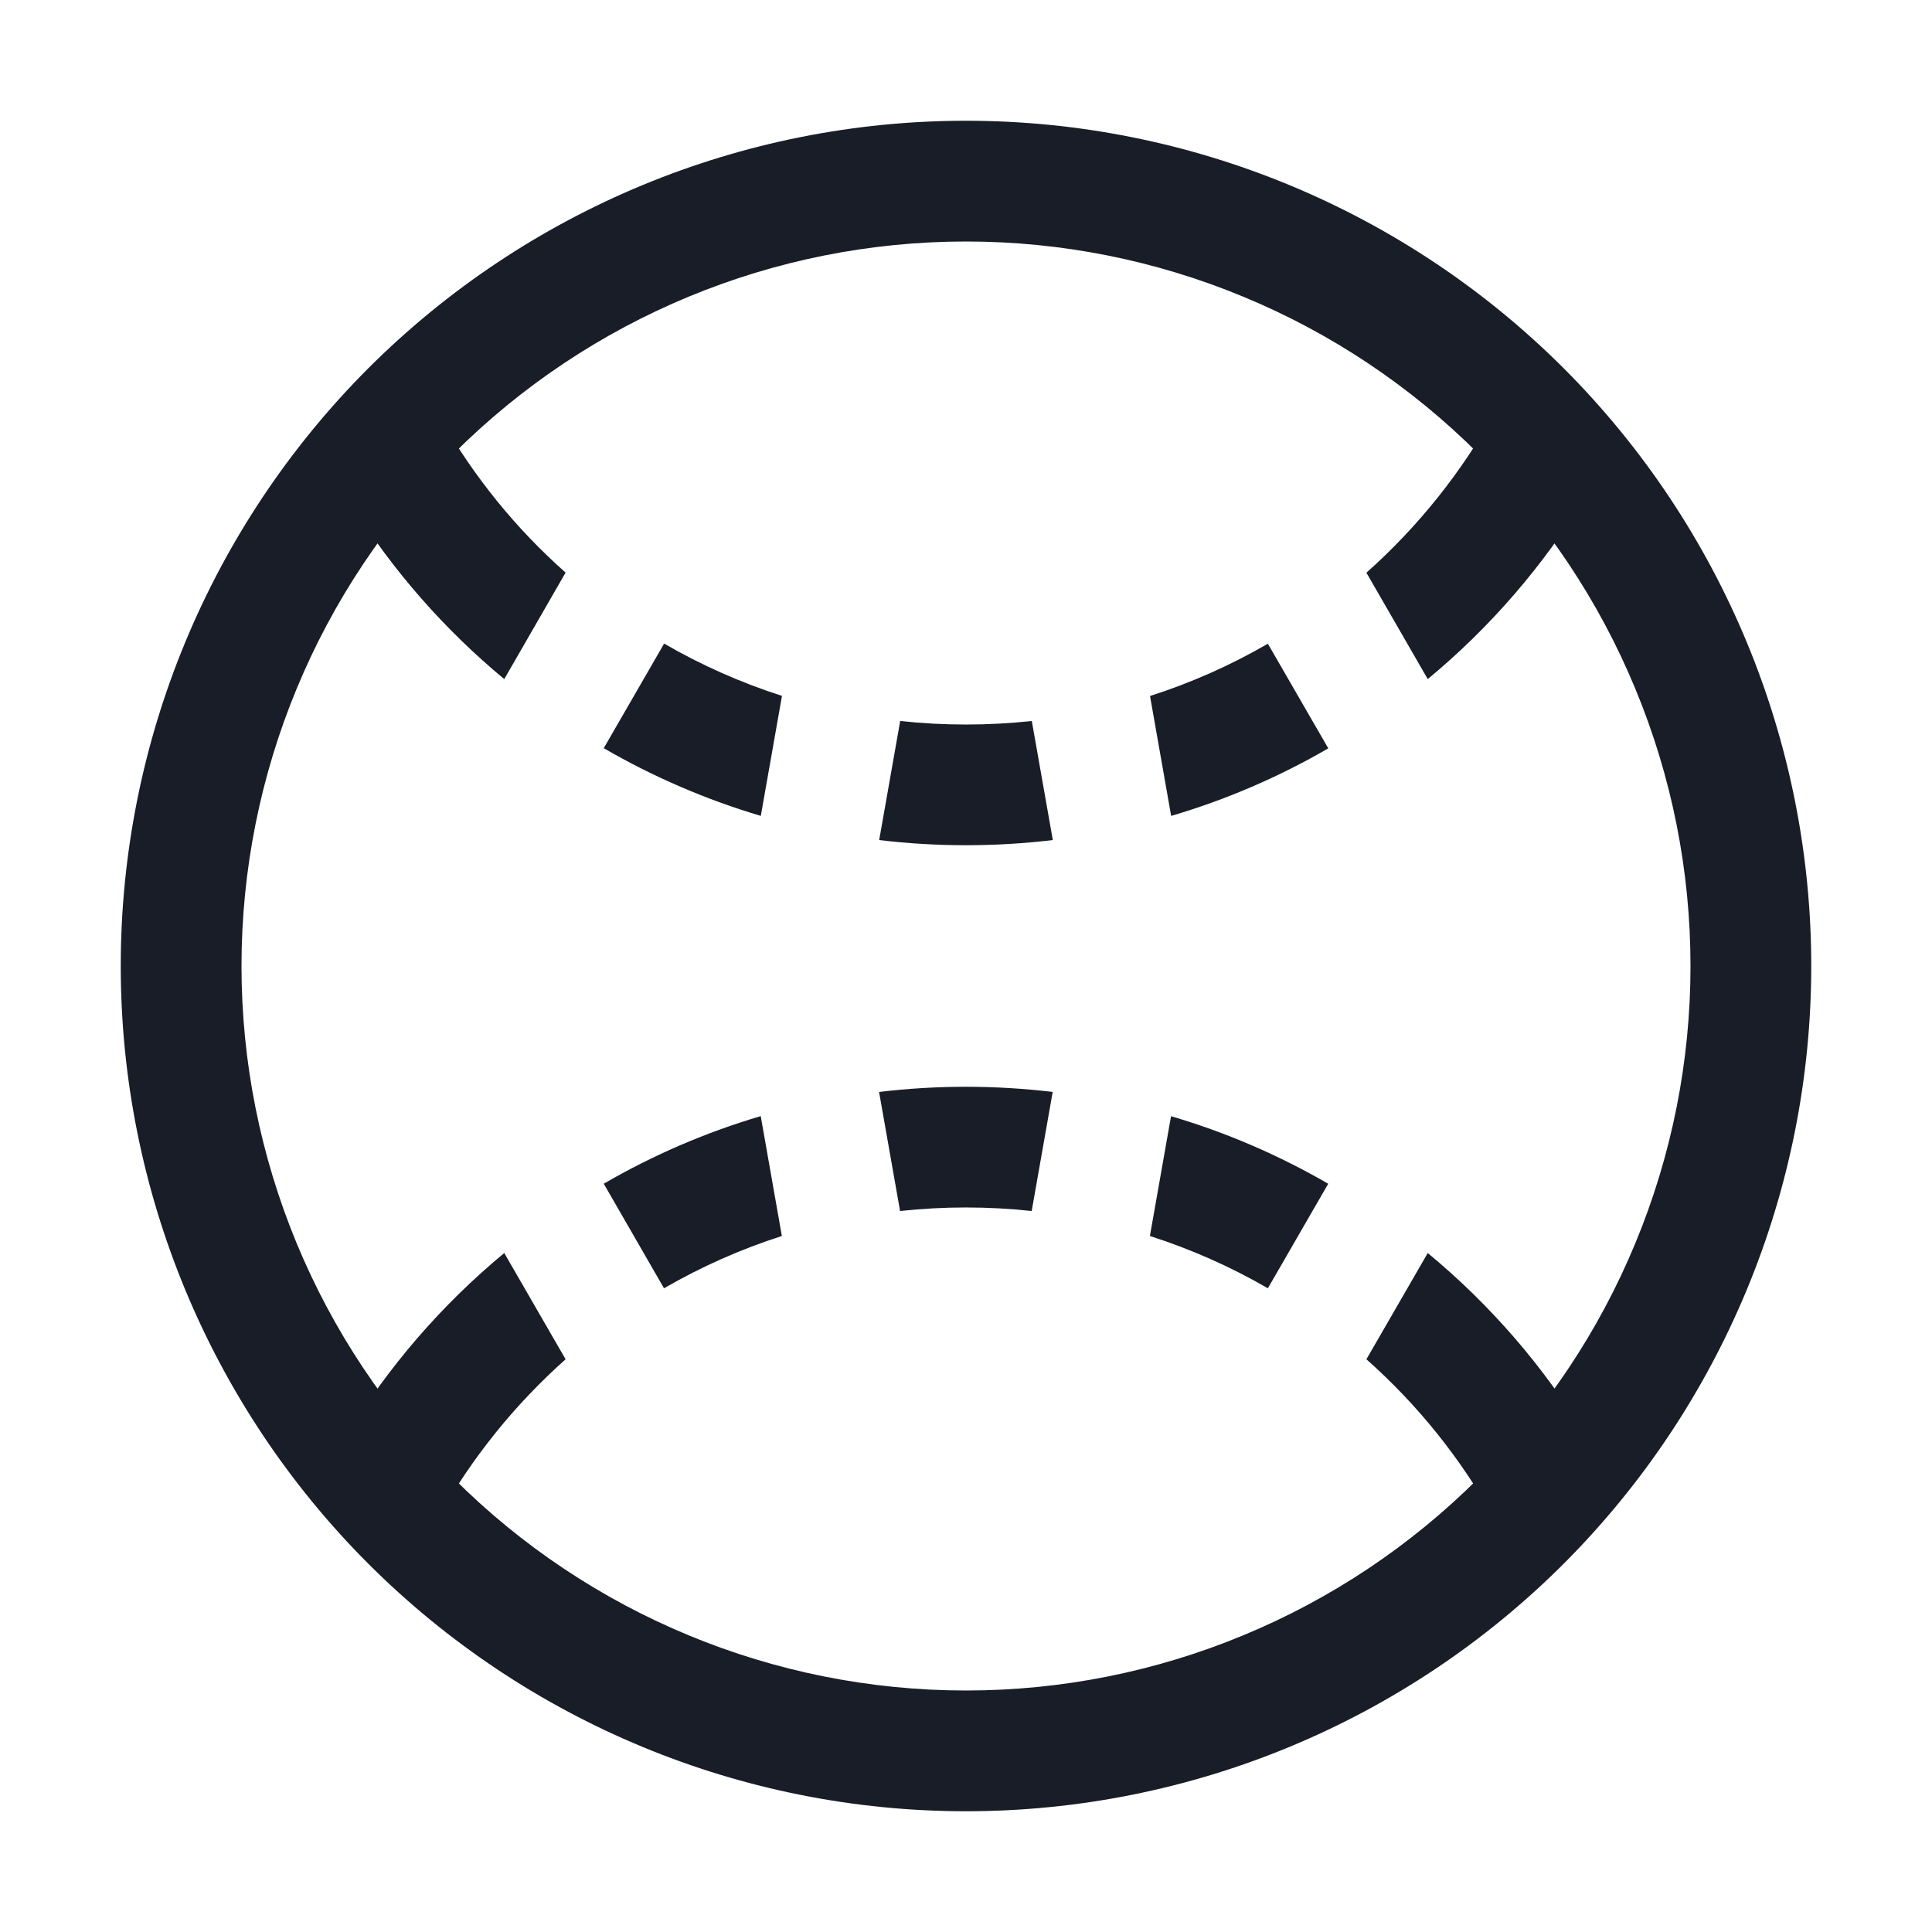 <svg width="16" height="16" viewBox="0 0 16 16" fill="none" xmlns="http://www.w3.org/2000/svg">
<path d="M8 15C6.143 15 4.363 14.262 3.05 12.95C1.738 11.637 1 9.857 1 8C1 6.143 1.738 4.363 3.05 3.05C4.363 1.738 6.143 1 8 1C9.857 1 11.637 1.738 12.95 3.05C14.262 4.363 15 6.143 15 8C15 9.857 14.262 11.637 12.95 12.95C11.637 14.262 9.857 15 8 15ZM8 14C8.788 14 9.568 13.845 10.296 13.543C11.024 13.242 11.685 12.8 12.243 12.243C12.8 11.685 13.242 11.024 13.543 10.296C13.845 9.568 14 8.788 14 8C14 7.212 13.845 6.432 13.543 5.704C13.242 4.976 12.8 4.315 12.243 3.757C11.685 3.2 11.024 2.758 10.296 2.457C9.568 2.155 8.788 2 8 2C6.409 2 4.883 2.632 3.757 3.757C2.632 4.883 2 6.409 2 8C2 9.591 2.632 11.117 3.757 12.243C4.883 13.368 6.409 14 8 14Z" fill="#181D27"/>
<path d="M2.919 4.192C3.169 3.936 3.413 3.696 3.653 3.472C3.926 3.951 4.275 4.38 4.684 4.742L4.176 5.624C3.684 5.216 3.259 4.733 2.919 4.192ZM13.133 4.109C12.784 4.683 12.342 5.195 11.824 5.624L11.316 4.743C11.746 4.36 12.108 3.907 12.386 3.403C12.629 3.623 12.878 3.858 13.133 4.109ZM7.281 6.957L7.455 5.971C7.817 6.01 8.183 6.01 8.545 5.971L8.719 6.957C8.241 7.014 7.759 7.014 7.281 6.957ZM6.301 6.757C5.847 6.622 5.41 6.434 5 6.196L5.5 5.33C5.809 5.509 6.136 5.654 6.476 5.763L6.301 6.755V6.757ZM11.001 6.197C10.591 6.435 10.154 6.623 9.699 6.757L9.524 5.764C9.864 5.655 10.191 5.51 10.5 5.331L11 6.197H11.001ZM2.864 11.897C3.213 11.32 3.657 10.807 4.176 10.377L4.684 11.257C4.264 11.631 3.905 12.075 3.629 12.57C3.379 12.36 3.124 12.137 2.864 11.897ZM13.138 11.899C12.888 12.129 12.632 12.353 12.372 12.572C12.097 12.077 11.74 11.633 11.316 11.257L11.824 10.377C12.343 10.806 12.788 11.32 13.138 11.899ZM7.28 9.043C7.758 8.986 8.24 8.986 8.718 9.043L8.544 10.029C8.182 9.99 7.816 9.99 7.454 10.029L7.28 9.043ZM6.3 9.243L6.475 10.236C6.135 10.345 5.808 10.49 5.499 10.669L5 9.803C5.41 9.565 5.847 9.377 6.301 9.243H6.3ZM11 9.803L10.5 10.669C10.191 10.49 9.863 10.345 9.523 10.236L9.698 9.244C10.158 9.379 10.593 9.568 10.999 9.803H11Z" fill="#181D27"/>
</svg>
